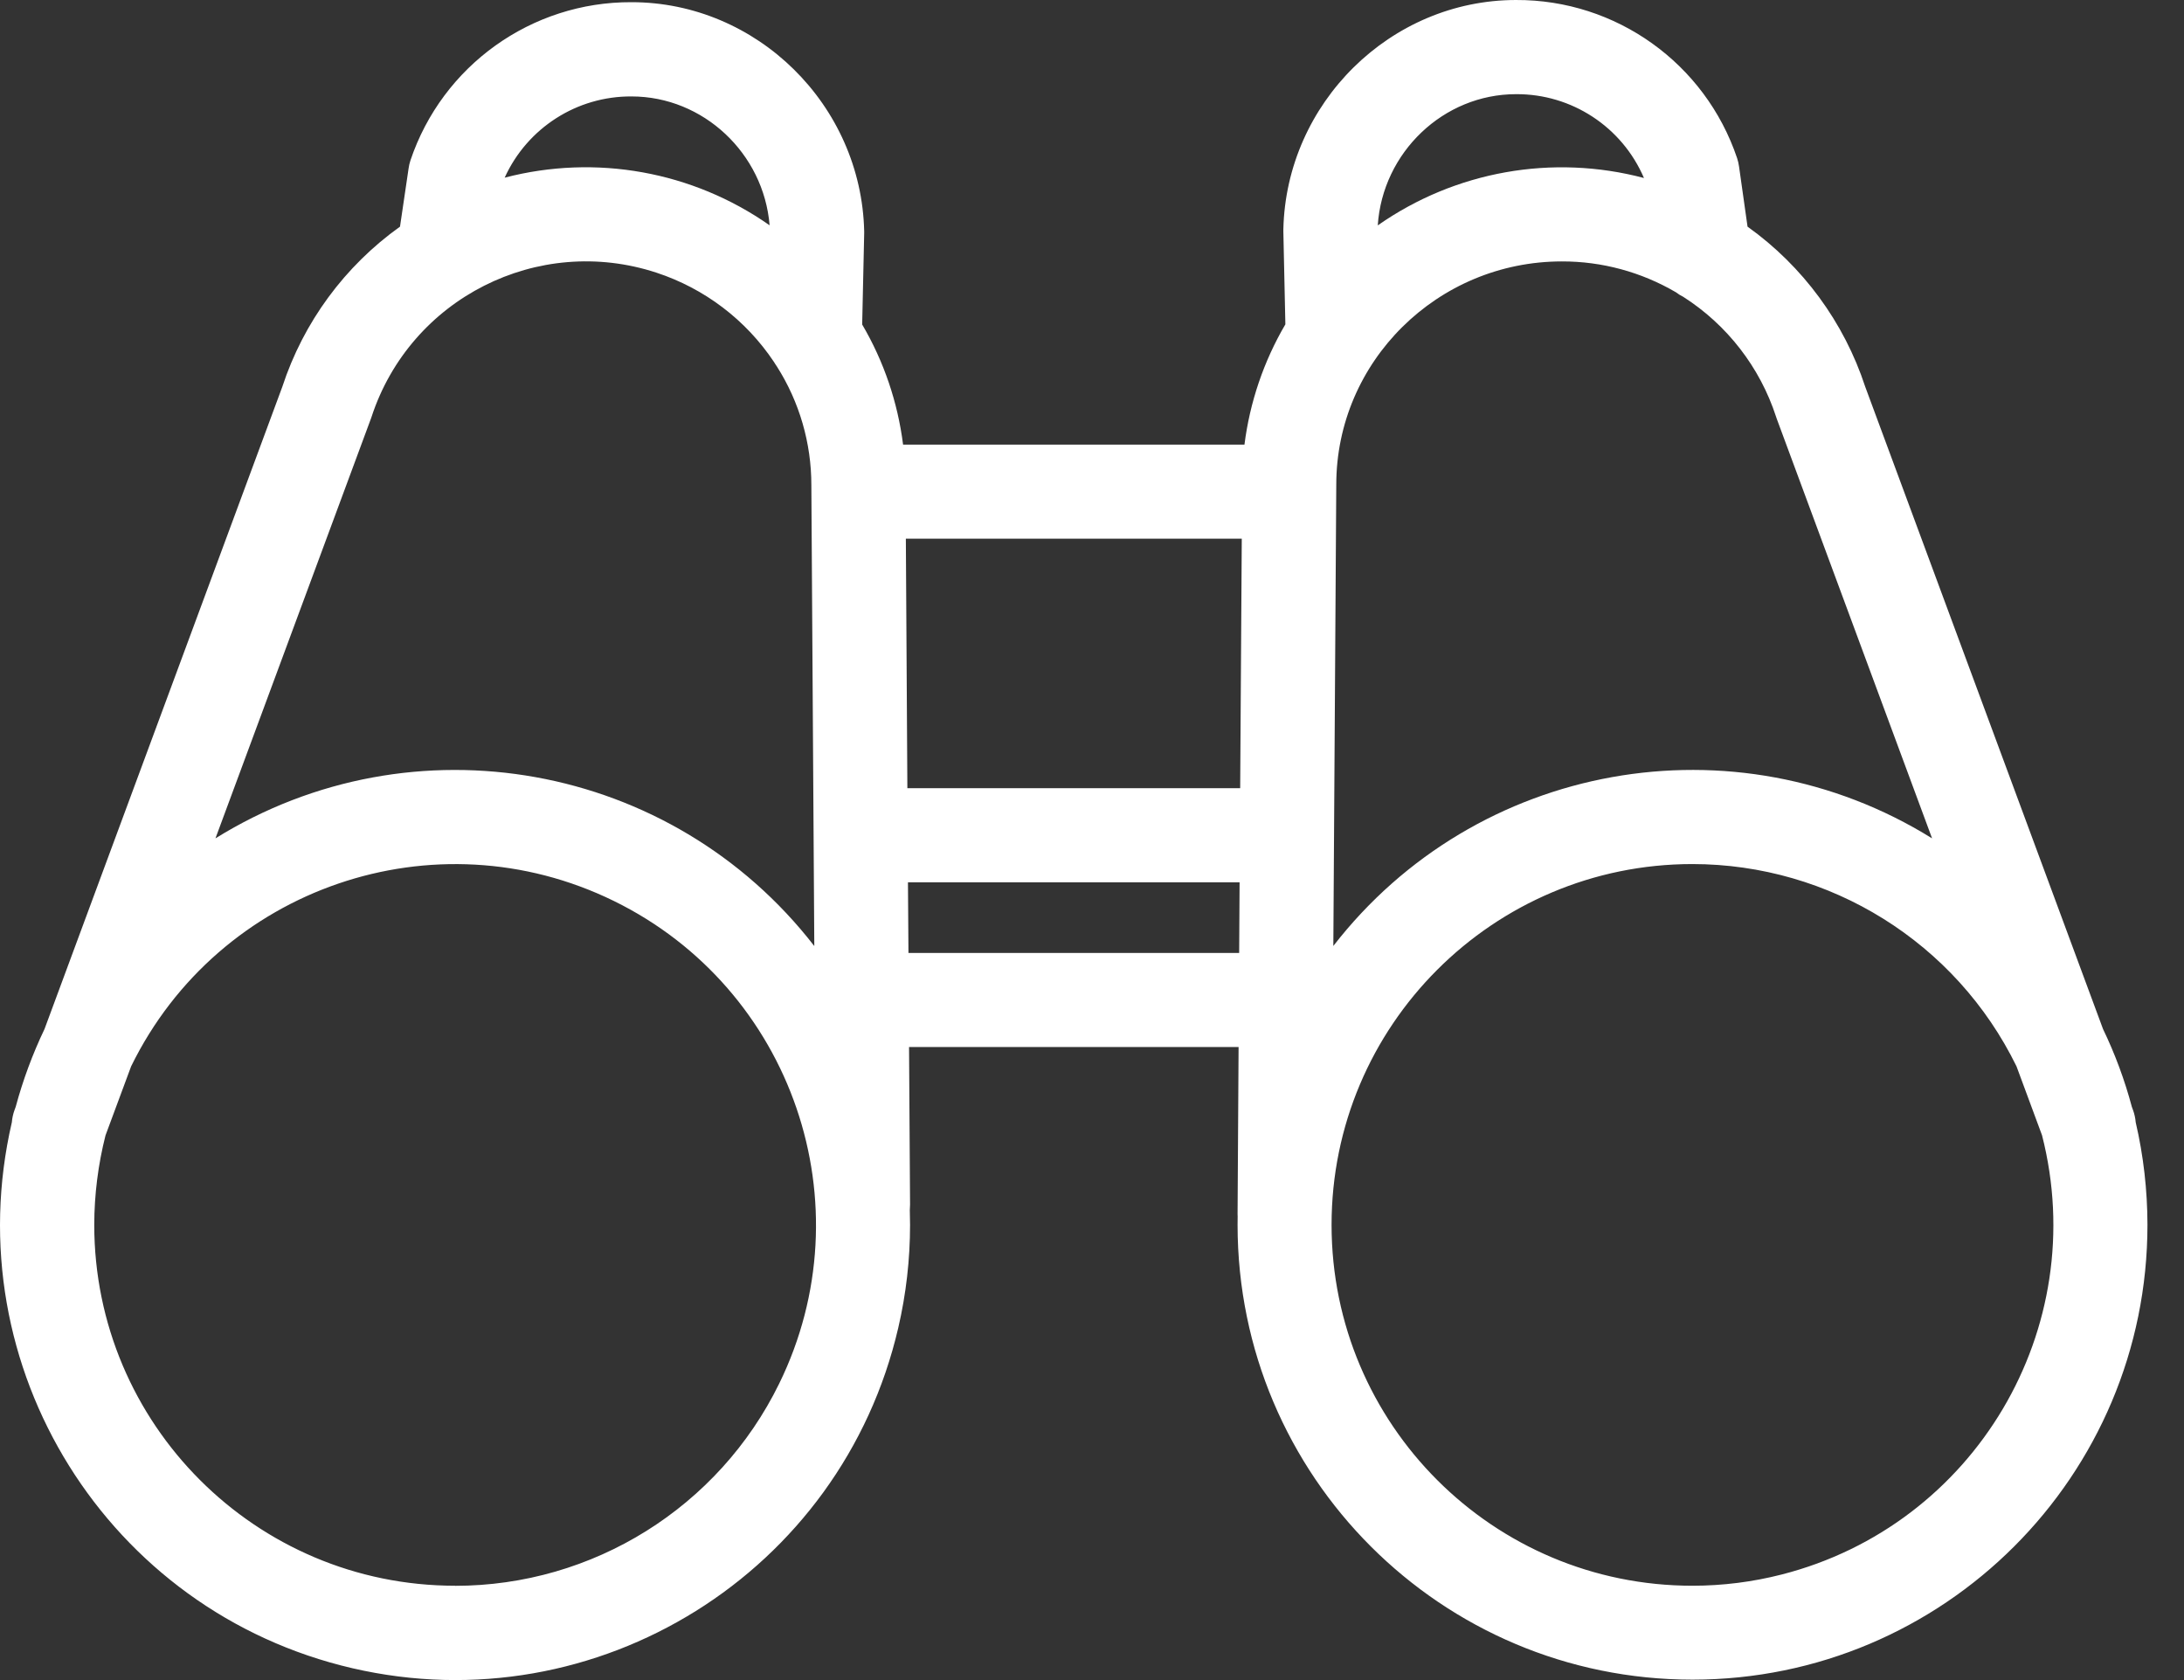 <svg width="26" height="20" viewBox="0 0 26 20" fill="none" xmlns="http://www.w3.org/2000/svg">
<rect x="0" y="0" width="26" height="20" fill="#333333" stroke="none"/>
<path d="M25.425 13.36C25.421 13.31 25.41 13.261 25.393 13.214L25.379 13.176C25.294 12.857 25.179 12.547 25.036 12.25L22.205 4.604C21.953 3.836 21.462 3.168 20.804 2.698L20.703 1.983C20.698 1.949 20.691 1.916 20.68 1.883C20.3 0.754 19.239 -0.005 18.048 2.60876e-05C16.555 2.60876e-05 15.312 1.225 15.278 2.73V2.755L15.302 3.861C15.044 4.301 14.879 4.788 14.815 5.293H10.751C10.687 4.788 10.522 4.302 10.264 3.863L10.288 2.775C10.288 2.767 10.288 2.762 10.288 2.754C10.254 1.249 9.011 0.026 7.518 0.026C6.327 0.021 5.266 0.78 4.886 1.91C4.876 1.941 4.868 1.974 4.864 2.006L4.762 2.698C4.104 3.168 3.613 3.835 3.361 4.604L0.53 12.25C0.388 12.547 0.273 12.857 0.187 13.176L0.173 13.214C0.156 13.261 0.145 13.31 0.141 13.36C-0.534 16.274 1.281 19.184 4.195 19.859C7.109 20.534 10.019 18.719 10.694 15.805C10.787 15.404 10.834 14.994 10.834 14.582C10.834 14.523 10.832 14.464 10.831 14.406C10.833 14.384 10.834 14.363 10.834 14.341L10.822 12.464H14.745L14.733 14.453C14.733 14.463 14.733 14.473 14.734 14.483C14.733 14.515 14.733 14.549 14.733 14.581C14.734 17.572 17.159 19.996 20.15 19.995C23.142 19.994 25.566 17.569 25.565 14.578C25.564 14.168 25.518 13.759 25.425 13.36ZM7.518 1.148C8.374 1.148 9.092 1.827 9.162 2.682C8.245 2.039 7.092 1.832 6.008 2.115C6.277 1.523 6.868 1.144 7.518 1.148ZM4.416 4.983C4.418 4.976 4.42 4.969 4.423 4.963C4.885 3.552 6.404 2.783 7.815 3.246C8.387 3.434 8.88 3.808 9.214 4.309C9.225 4.327 9.236 4.345 9.249 4.363C9.517 4.785 9.659 5.274 9.659 5.774L9.694 11.262C7.997 9.072 4.919 8.518 2.565 9.98L4.416 4.983ZM9.276 16.471C8.555 17.944 7.058 18.878 5.418 18.878V18.877C3.045 18.877 1.122 16.952 1.122 14.579C1.123 14.22 1.168 13.863 1.256 13.516L1.561 12.694C2.604 10.563 5.176 9.682 7.307 10.725C9.437 11.768 10.319 14.341 9.276 16.471ZM14.752 11.344H10.815L10.809 10.503H14.757L14.752 11.344ZM14.764 9.383H10.802L10.784 6.413H14.783L14.764 9.383ZM18.048 1.121C18.71 1.117 19.31 1.51 19.571 2.119C18.483 1.831 17.324 2.037 16.402 2.683C16.459 1.815 17.183 1.121 18.048 1.121ZM15.908 5.77C15.908 4.304 17.113 3.112 18.594 3.112C19.071 3.111 19.539 3.238 19.951 3.479C19.978 3.5 20.007 3.518 20.038 3.533C20.561 3.867 20.952 4.372 21.144 4.962C21.146 4.969 21.148 4.976 21.151 4.983L23.001 9.98C20.648 8.518 17.57 9.071 15.873 11.261L15.908 5.77ZM21.212 18.743C20.865 18.832 20.507 18.877 20.148 18.877L20.149 18.877C17.776 18.878 15.853 16.956 15.852 14.583C15.851 12.211 17.774 10.287 20.146 10.286C21.787 10.286 23.285 11.22 24.006 12.694L24.31 13.515C24.898 15.815 23.511 18.155 21.212 18.743Z" fill="white"/>
</svg>
